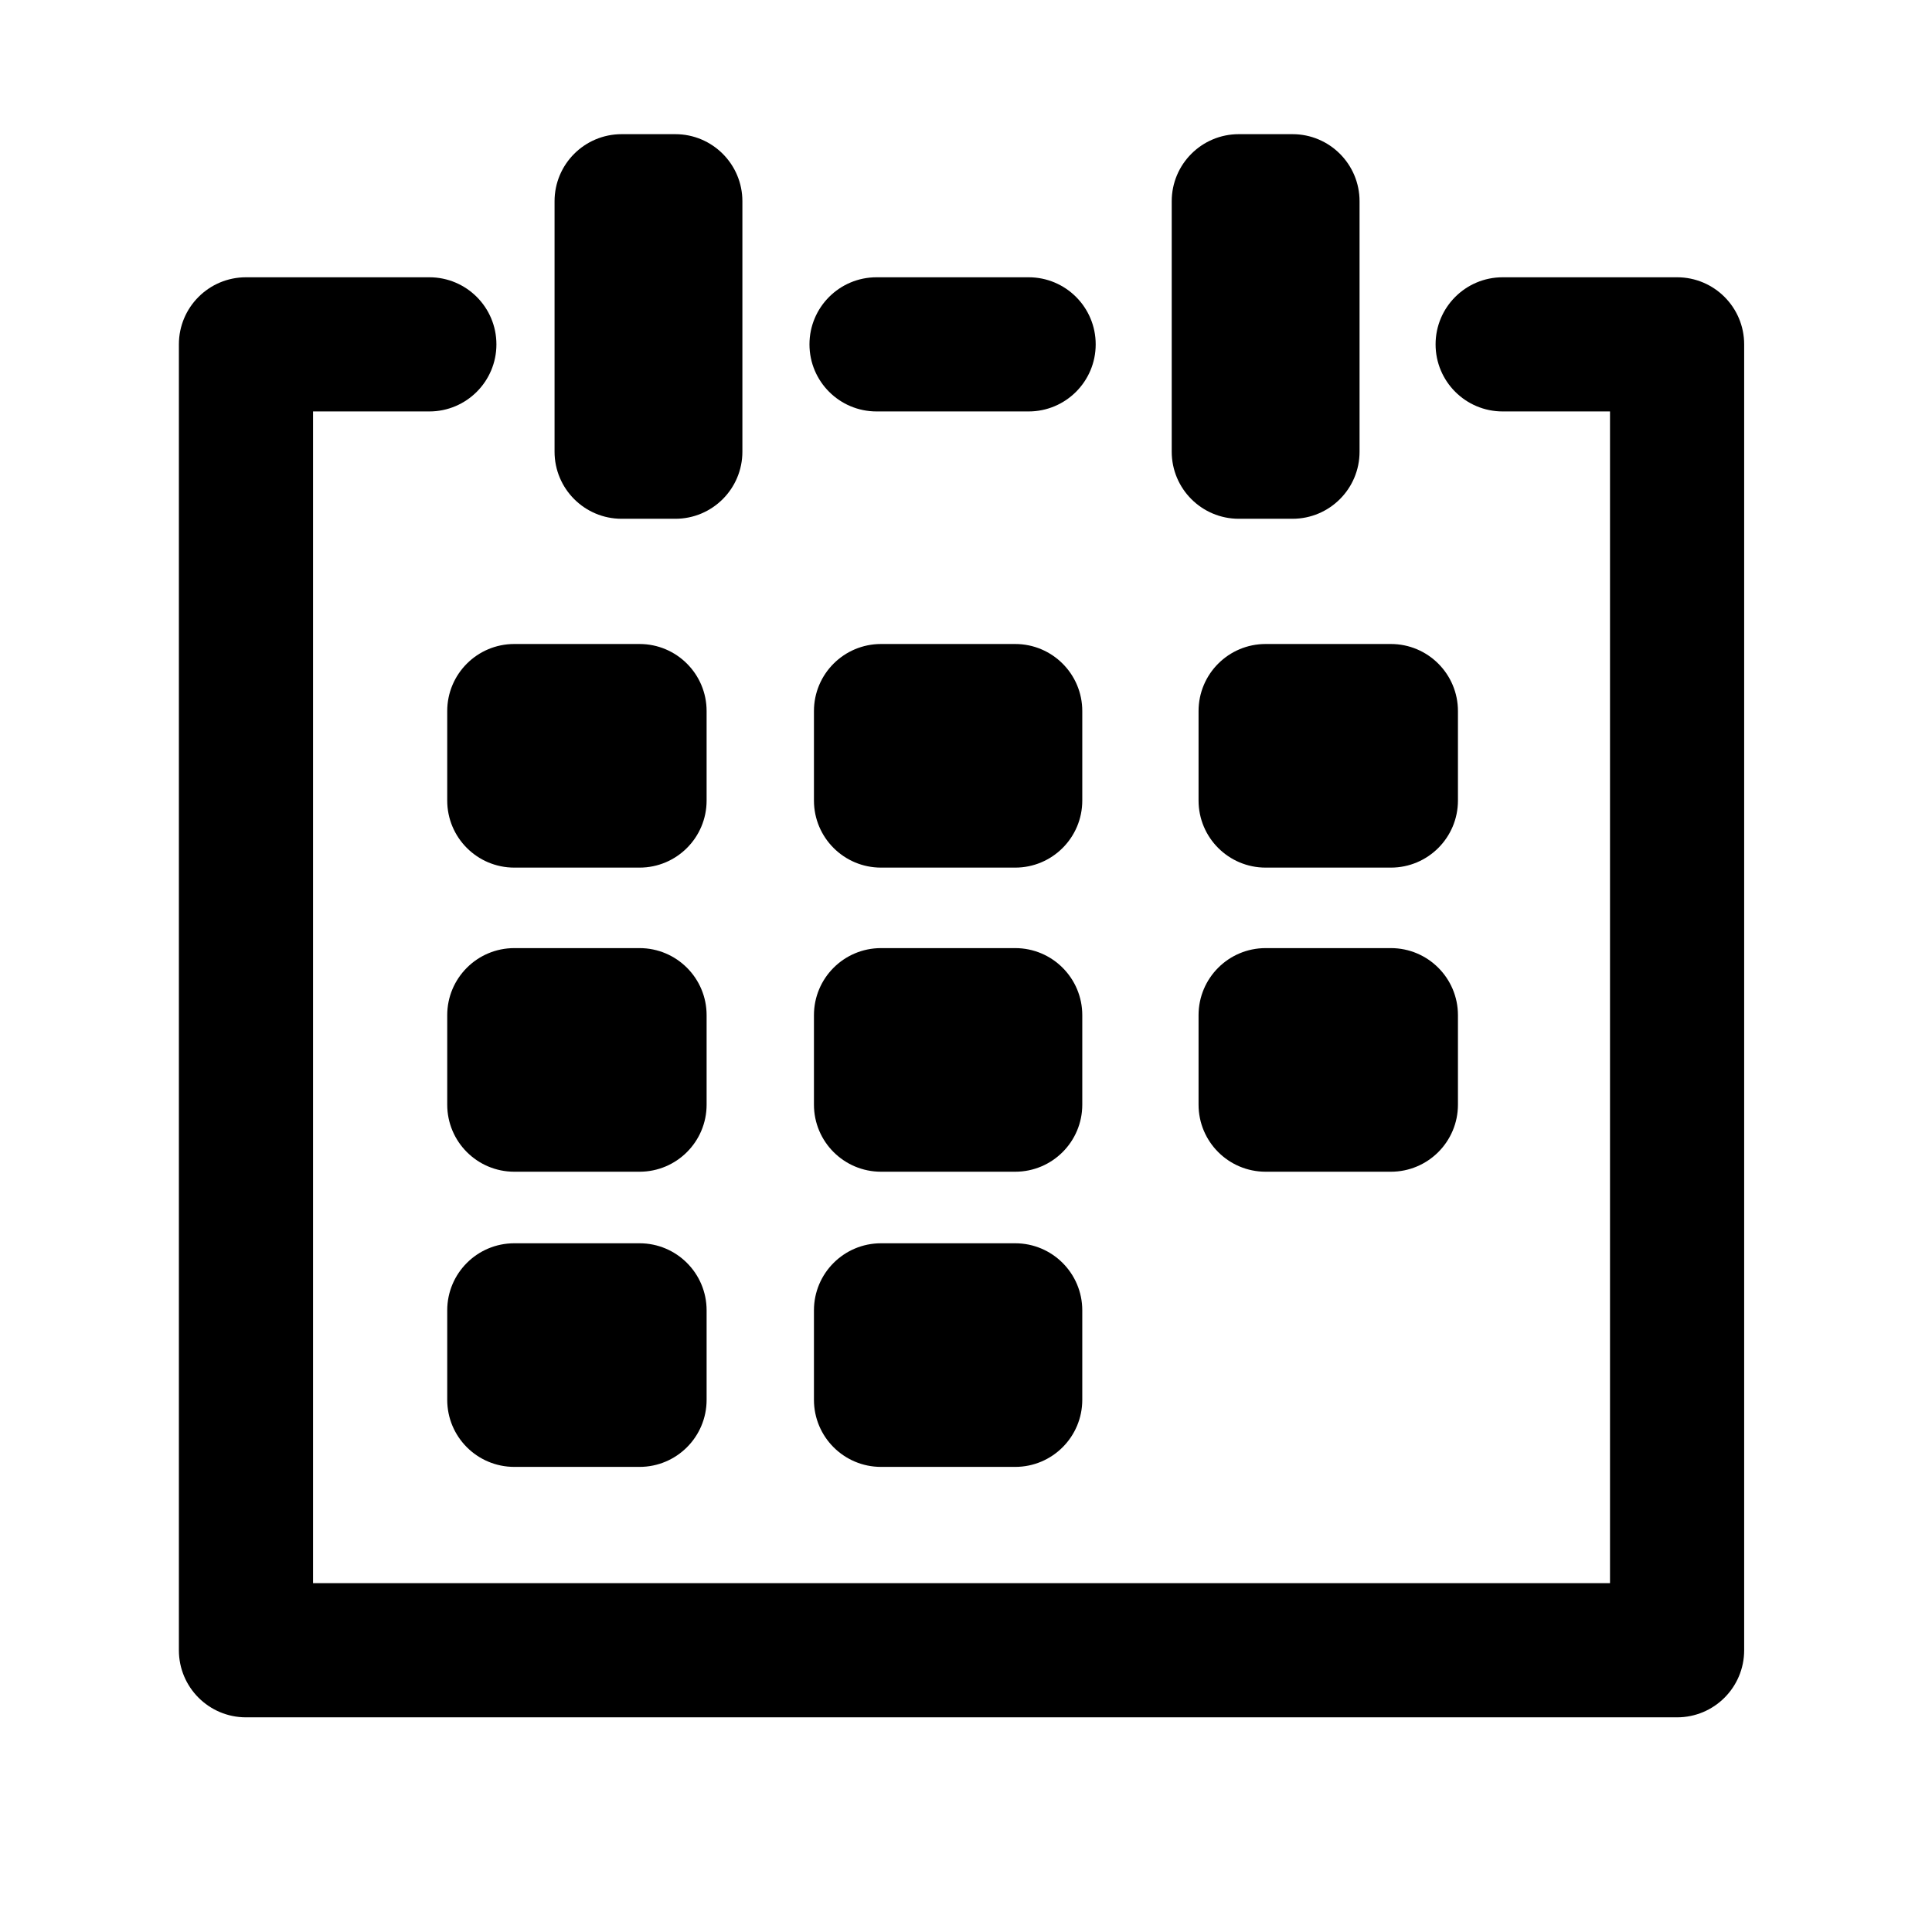 <?xml version="1.0" encoding="utf-8"?>
<!-- Generator: Adobe Illustrator 17.0.0, SVG Export Plug-In . SVG Version: 6.00 Build 0)  -->
<!DOCTYPE svg PUBLIC "-//W3C//DTD SVG 1.1//EN" "http://www.w3.org/Graphics/SVG/1.1/DTD/svg11.dtd">
<svg version="1.1" id="Layer_1" xmlns="http://www.w3.org/2000/svg" xmlns:xlink="http://www.w3.org/1999/xlink" x="0px" y="0px"
	 width="216px" height="216px" viewBox="0 0 216 216" style="enable-background:new 0 0 216 216;" xml:space="preserve">
<path d="M187.5,31H168c-4.143,0-7.5,3.357-7.5,7.5s3.357,7.5,7.5,7.5h12v131H35V46h13c4.143,0,7.5-3.357,7.5-7.5S52.143,31,48,31
	H27.5c-4.143,0-7.5,3.357-7.5,7.5v146c0,4.143,3.357,7.5,7.5,7.5h160c4.143,0,7.5-3.357,7.5-7.5v-146
	C195,34.357,191.643,31,187.5,31z"/>
<path d="M115,31H98c-4.143,0-7.5,3.357-7.5,7.5S93.857,46,98,46h17c4.143,0,7.5-3.357,7.5-7.5S119.143,31,115,31z"/>
<path d="M71.5,139h-14c-4.143,0-7.5,3.357-7.5,7.5v10c0,4.143,3.357,7.5,7.5,7.5h14c4.143,0,7.5-3.357,7.5-7.5v-10
	C79,142.357,75.643,139,71.5,139z"/>
<path d="M113.5,139h-15c-4.143,0-7.5,3.357-7.5,7.5v10c0,4.143,3.357,7.5,7.5,7.5h15c4.143,0,7.5-3.357,7.5-7.5v-10
	C121,142.357,117.643,139,113.5,139z"/>
<path d="M79,113.5c0-4.143-3.357-7.5-7.5-7.5h-14c-4.143,0-7.5,3.357-7.5,7.5v10c0,4.143,3.357,7.5,7.5,7.5h14
	c4.143,0,7.5-3.357,7.5-7.5V113.5z"/>
<path d="M121,113.5c0-4.143-3.357-7.5-7.5-7.5h-15c-4.143,0-7.5,3.357-7.5,7.5v10c0,4.143,3.357,7.5,7.5,7.5h15
	c4.143,0,7.5-3.357,7.5-7.5V113.5z"/>
<path d="M155.5,106h-14c-4.143,0-7.5,3.357-7.5,7.5v10c0,4.143,3.357,7.5,7.5,7.5h14c4.143,0,7.5-3.357,7.5-7.5v-10
	C163,109.357,159.643,106,155.5,106z"/>
<path d="M50,79.5v10c0,4.143,3.357,7.5,7.5,7.5h14c4.143,0,7.5-3.357,7.5-7.5v-10c0-4.143-3.357-7.5-7.5-7.5h-14
	C53.357,72,50,75.357,50,79.5z"/>
<path d="M121,79.5c0-4.143-3.357-7.5-7.5-7.5h-15c-4.143,0-7.5,3.357-7.5,7.5v10c0,4.143,3.357,7.5,7.5,7.5h15
	c4.143,0,7.5-3.357,7.5-7.5V79.5z"/>
<path d="M163,79.5c0-4.143-3.357-7.5-7.5-7.5h-14c-4.143,0-7.5,3.357-7.5,7.5v10c0,4.143,3.357,7.5,7.5,7.5h14
	c4.143,0,7.5-3.357,7.5-7.5V79.5z"/>
<path d="M75.5,58c4.143,0,7.5-3.357,7.5-7.5v-28c0-4.143-3.357-7.5-7.5-7.5h-6c-4.143,0-7.5,3.357-7.5,7.5v28
	c0,4.143,3.357,7.5,7.5,7.5H75.5z"/>
<path d="M144.5,15h-6c-4.143,0-7.5,3.357-7.5,7.5v28c0,4.143,3.357,7.5,7.5,7.5h6c4.143,0,7.5-3.357,7.5-7.5v-28
	C152,18.357,148.643,15,144.5,15z"/>
</svg>
